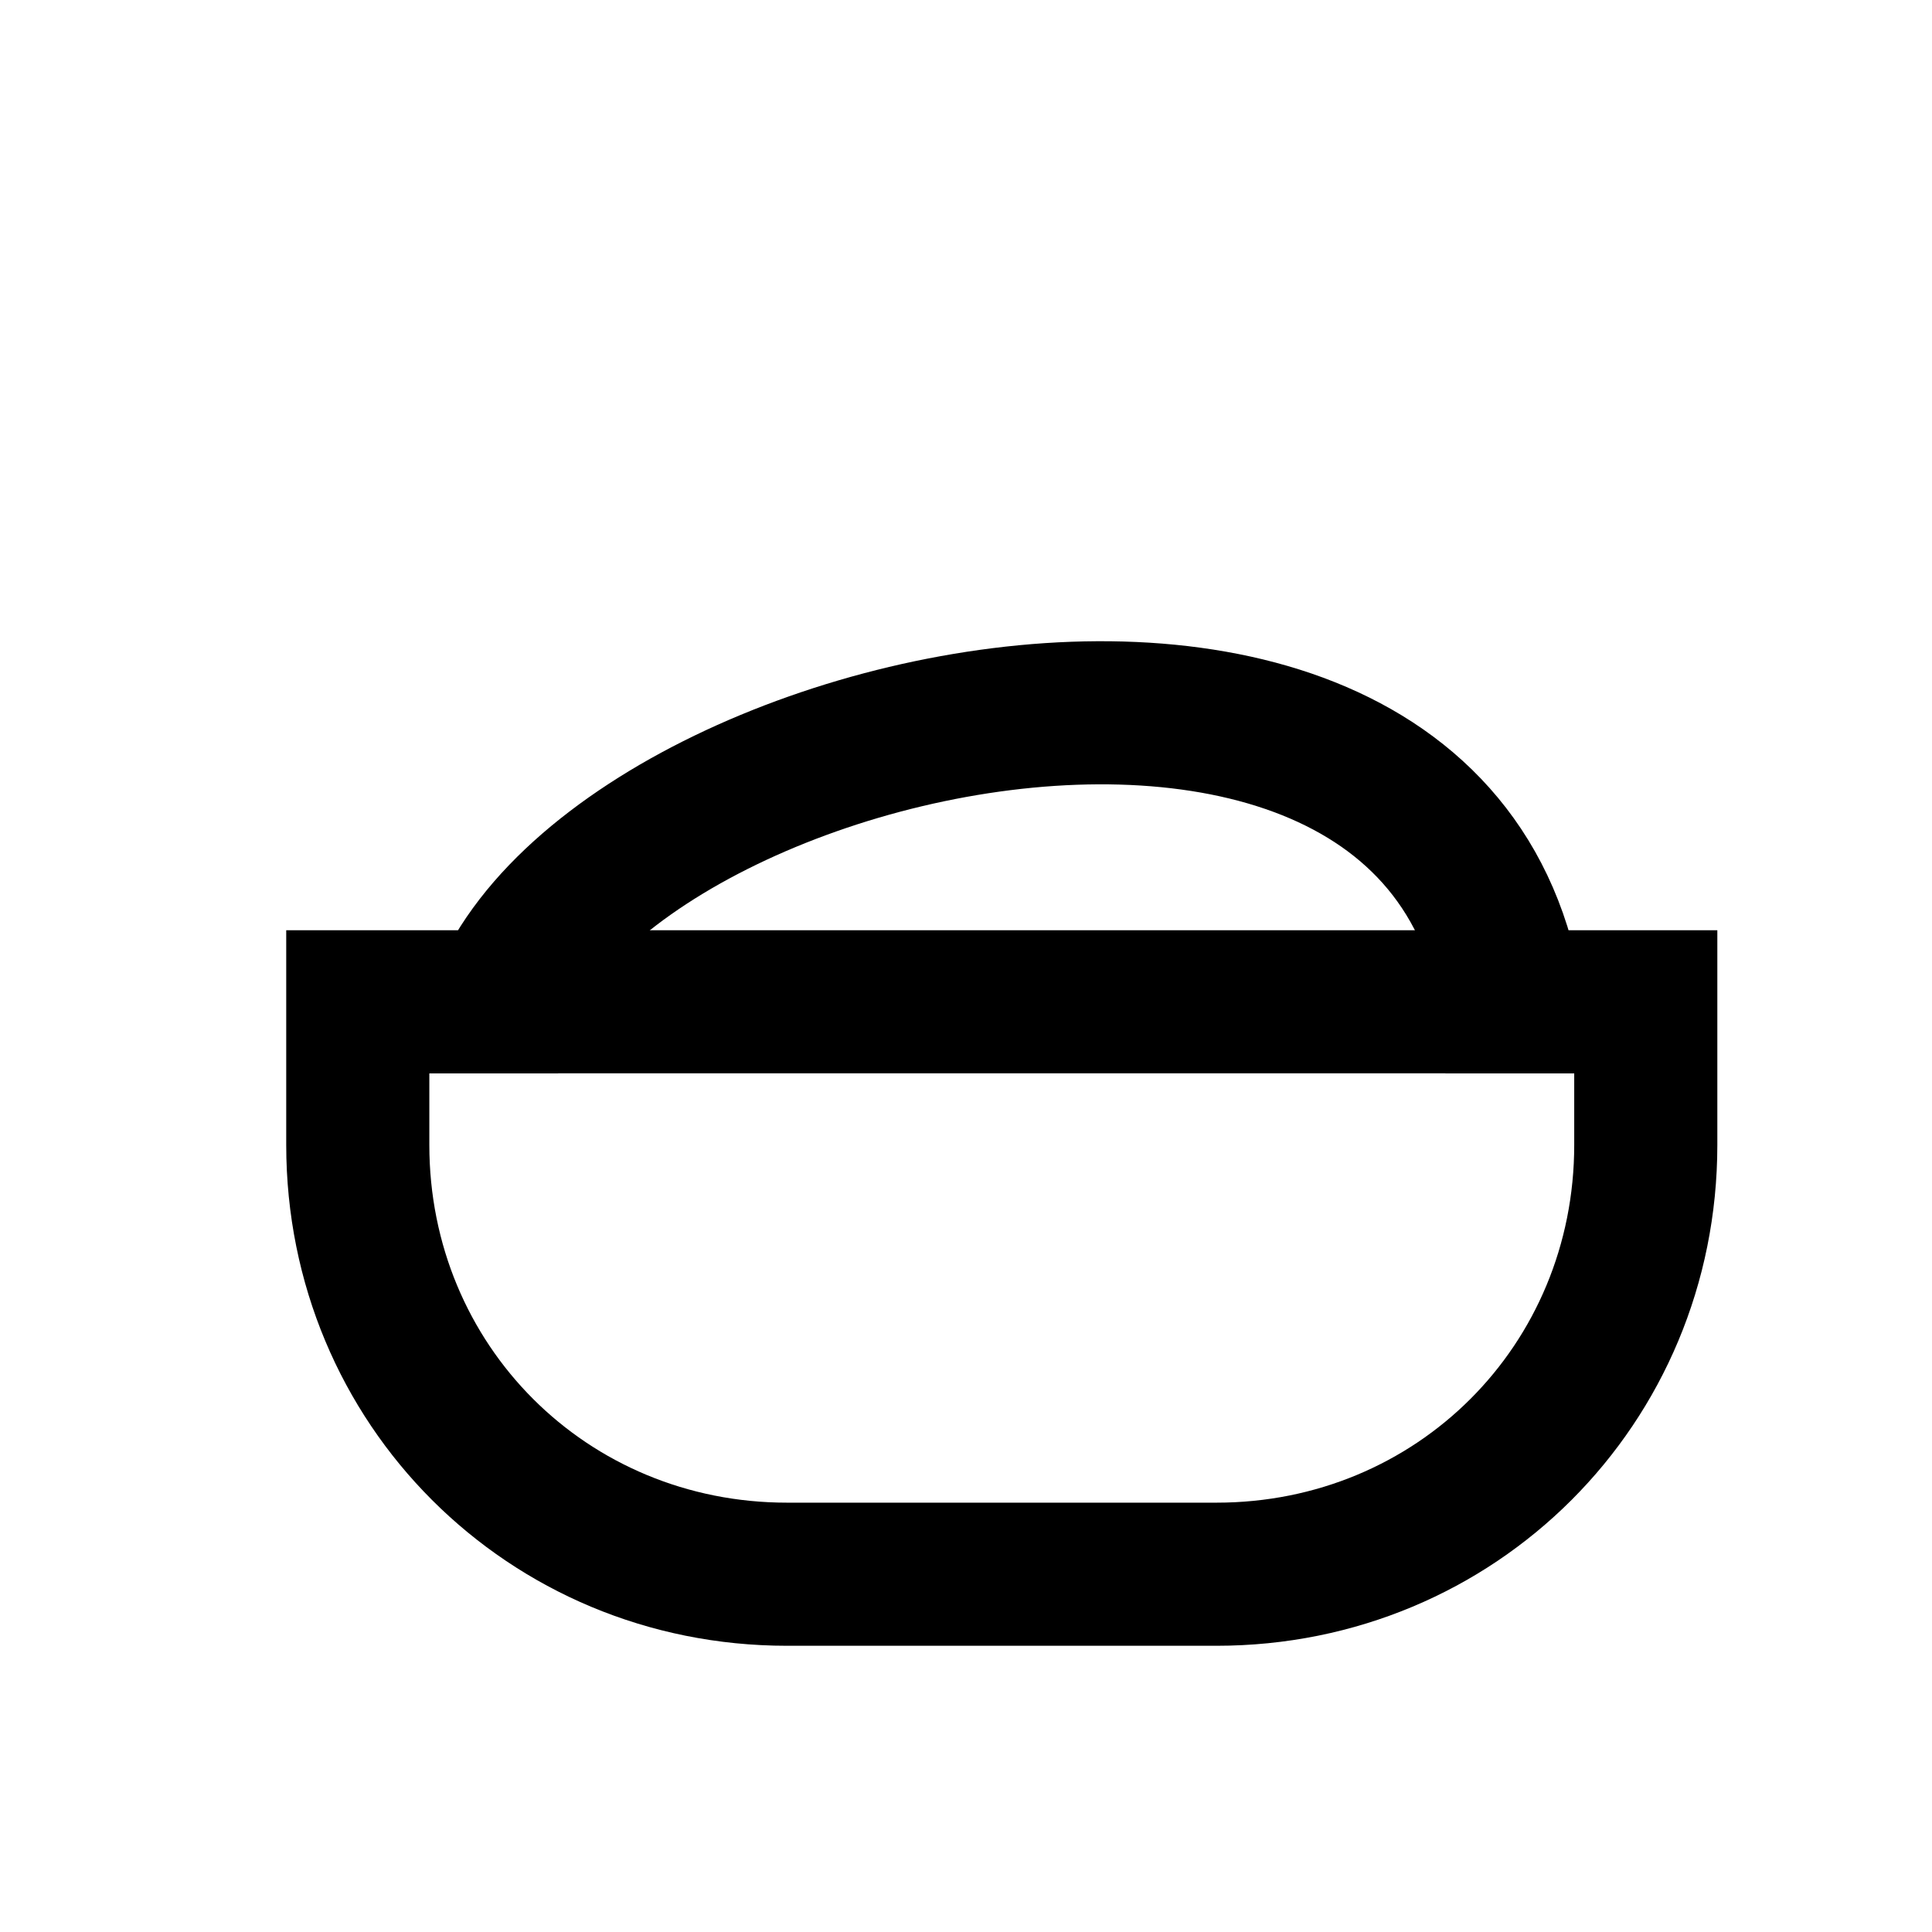 <svg width="27" height="27" viewBox="0 0 27 27" fill="none" xmlns="http://www.w3.org/2000/svg">
<g clip-path="url(#clip0_52_193)">
<path d="M4 13V16C4 19.9 7.1 23 11 23H17C20.9 23 24 19.9 24 16V13H4ZM6 15H22V16C22 18.8 19.8 21 17 21H11C8.2 21 6 18.8 6 16V15Z" fill="black"/>
<path d="M6.8 15C6.8 10.2 21.2 6.6 21.2 15" stroke="black" stroke-width="2"/>
</g>
<defs>
<clipPath id="clip0_52_193">
<rect width="27" height="27" fill="white"/>
</clipPath>
</defs>
</svg>
